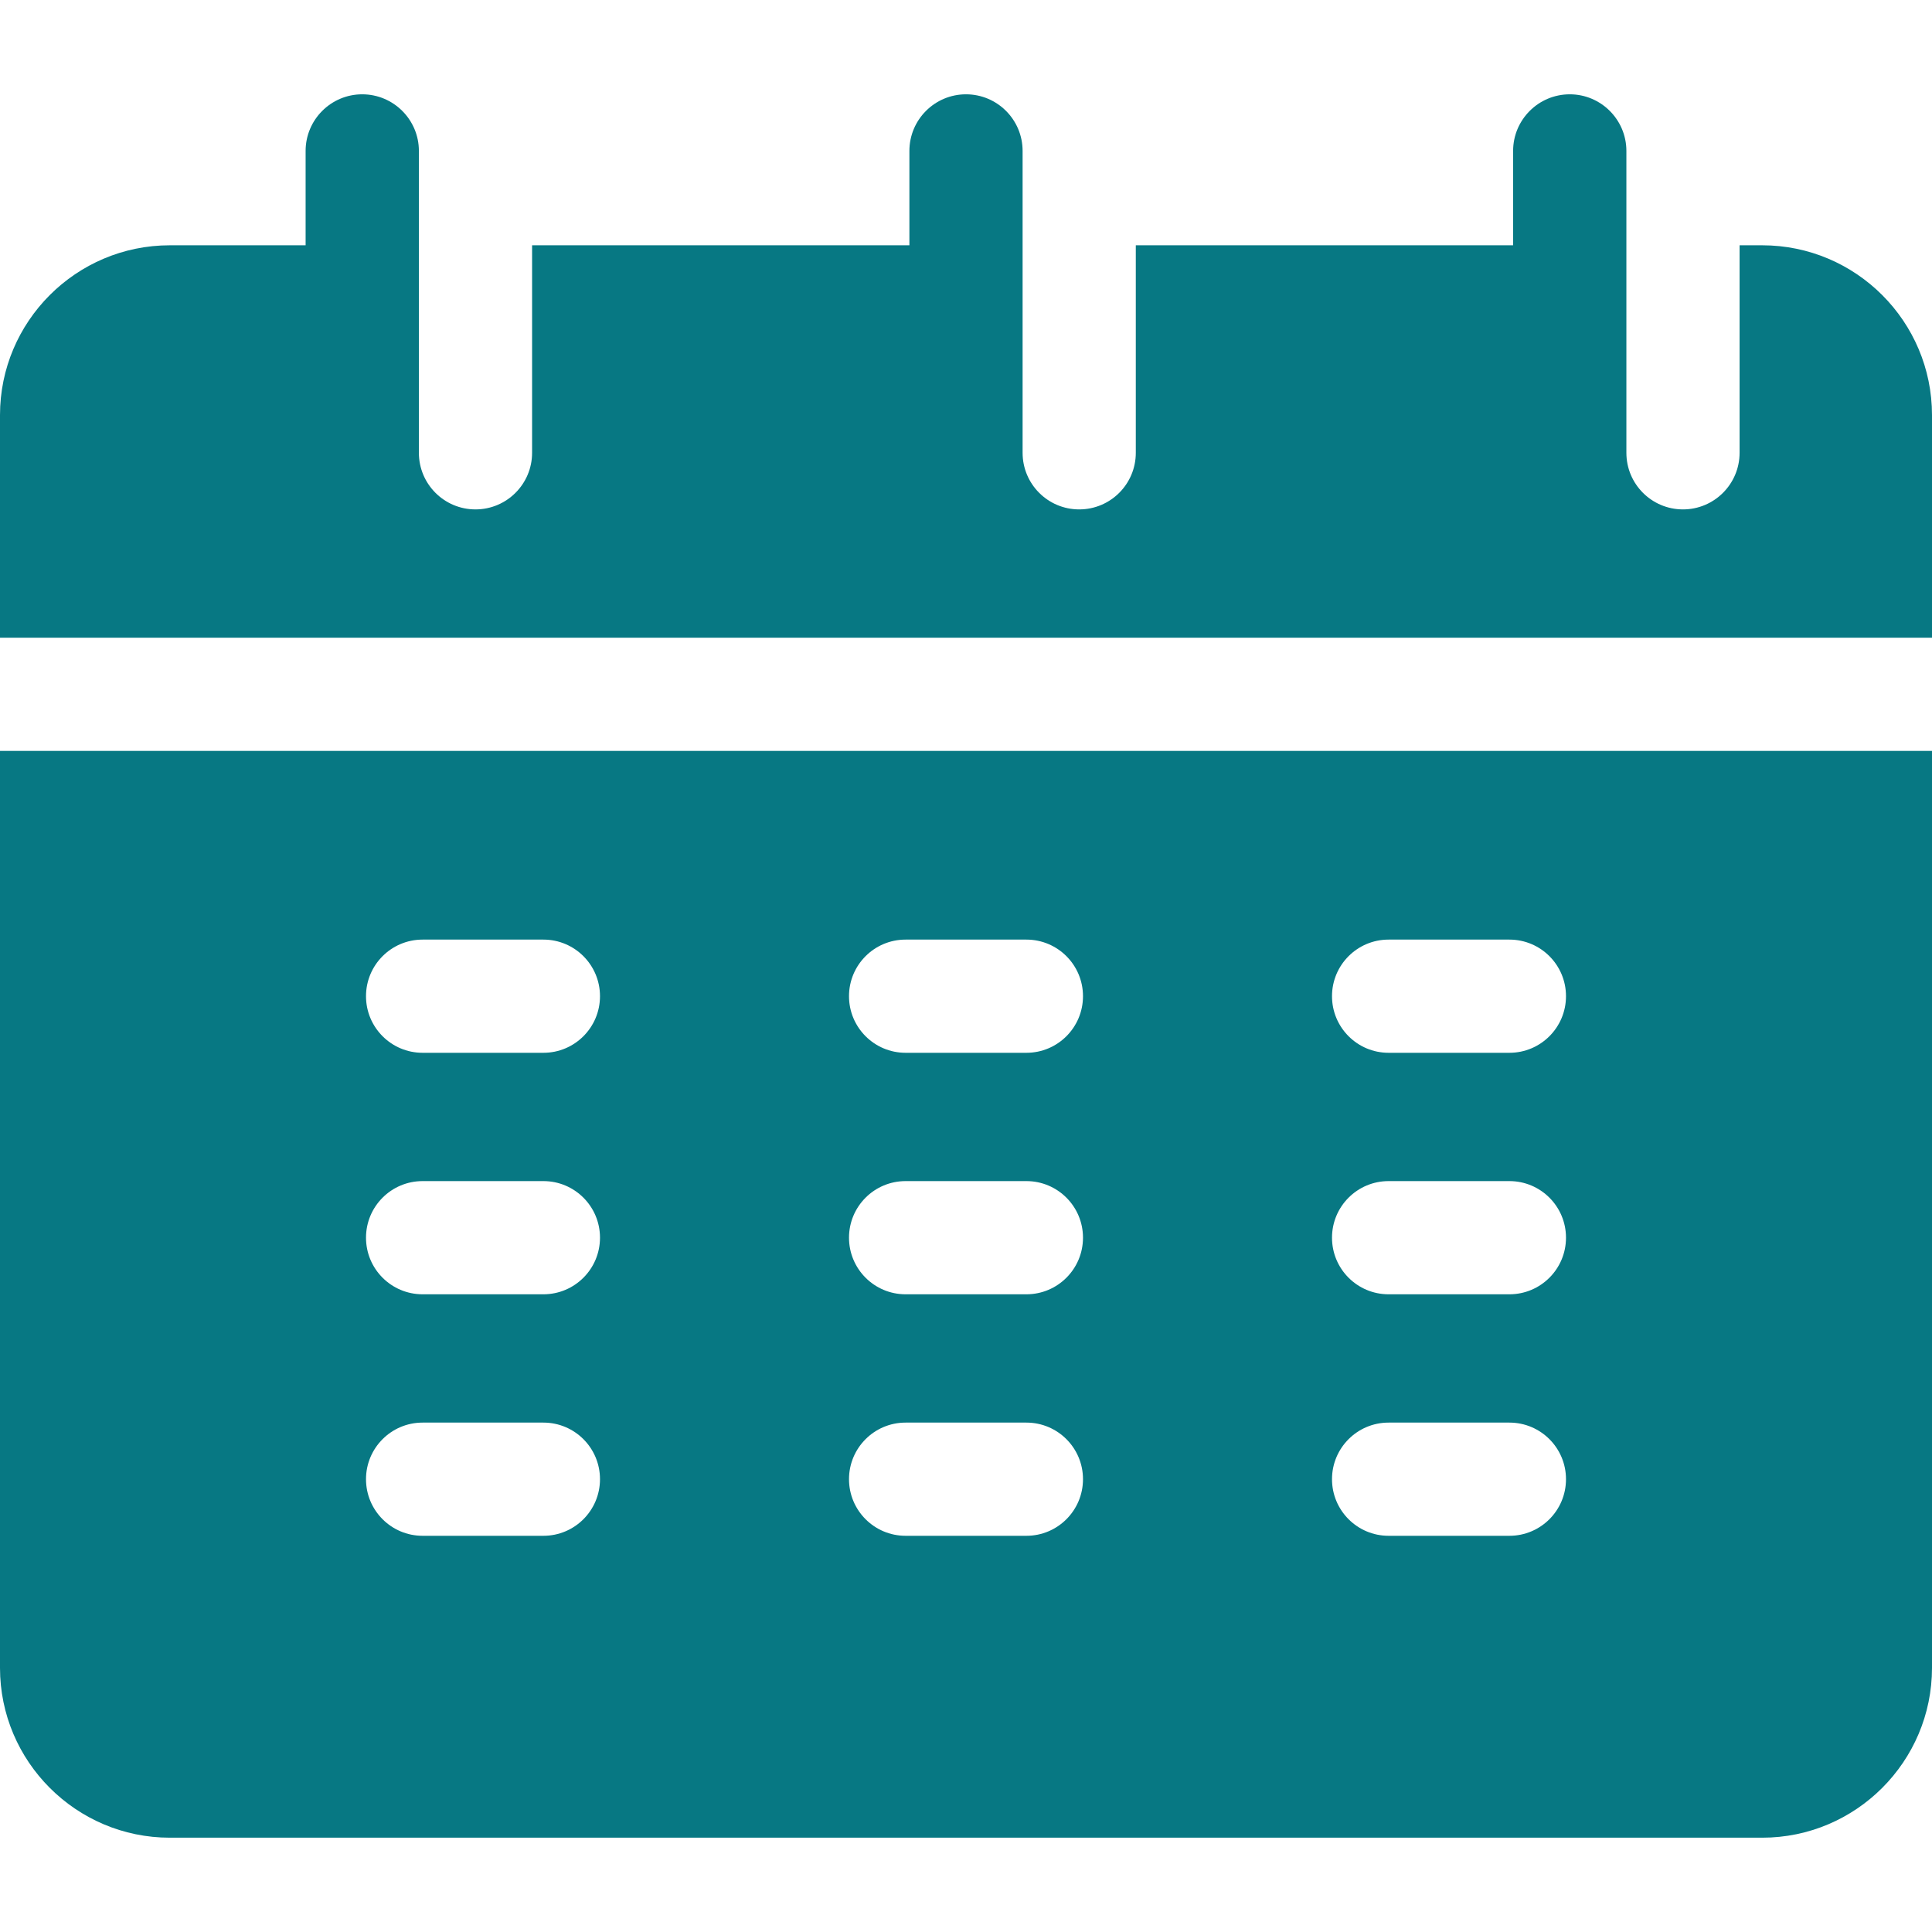 <svg width="27" height="27" viewBox="0 0 27 27" fill="none" xmlns="http://www.w3.org/2000/svg">
<path d="M27 8.912C27 7.15 27 5.918 27 5.801C27 4.492 25.936 3.428 24.627 3.428H24.311V6.328C24.311 6.765 23.956 7.119 23.52 7.119C23.083 7.119 22.729 6.765 22.729 6.328C22.729 5.44 22.729 2.994 22.729 2.109C22.729 1.673 22.374 1.318 21.938 1.318C21.501 1.318 21.146 1.673 21.146 2.109V3.428H15.873V6.328C15.873 6.765 15.519 7.119 15.082 7.119C14.645 7.119 14.291 6.765 14.291 6.328C14.291 5.44 14.291 2.994 14.291 2.109C14.291 1.673 13.937 1.318 13.5 1.318C13.063 1.318 12.709 1.673 12.709 2.109V3.428H7.436V6.328C7.436 6.765 7.081 7.119 6.645 7.119C6.208 7.119 5.854 6.765 5.854 6.328C5.854 5.44 5.854 2.994 5.854 2.109C5.854 1.673 5.499 1.318 5.062 1.318C4.626 1.318 4.271 1.673 4.271 2.109V3.428H2.373C1.065 3.428 0 4.492 0 5.801V8.912H27Z" fill="#077883"/>
<path d="M0 10.494V23.309C0 24.617 1.065 25.682 2.373 25.682H24.627C25.936 25.682 27 24.617 27 23.309C27 22.97 27 15.567 27 10.494C26.508 10.494 0.272 10.494 0 10.494ZM7.594 21.463H5.906C5.469 21.463 5.115 21.109 5.115 20.672C5.115 20.235 5.469 19.881 5.906 19.881H7.594C8.031 19.881 8.385 20.235 8.385 20.672C8.385 21.109 8.031 21.463 7.594 21.463ZM7.594 18.088H5.906C5.469 18.088 5.115 17.734 5.115 17.297C5.115 16.86 5.469 16.506 5.906 16.506H7.594C8.031 16.506 8.385 16.86 8.385 17.297C8.385 17.734 8.031 18.088 7.594 18.088ZM7.594 14.713H5.906C5.469 14.713 5.115 14.359 5.115 13.922C5.115 13.485 5.469 13.131 5.906 13.131H7.594C8.031 13.131 8.385 13.485 8.385 13.922C8.385 14.359 8.031 14.713 7.594 14.713ZM14.344 21.463H12.656C12.219 21.463 11.865 21.109 11.865 20.672C11.865 20.235 12.219 19.881 12.656 19.881H14.344C14.781 19.881 15.135 20.235 15.135 20.672C15.135 21.109 14.781 21.463 14.344 21.463ZM14.344 18.088H12.656C12.219 18.088 11.865 17.734 11.865 17.297C11.865 16.86 12.219 16.506 12.656 16.506H14.344C14.781 16.506 15.135 16.86 15.135 17.297C15.135 17.734 14.781 18.088 14.344 18.088ZM14.344 14.713H12.656C12.219 14.713 11.865 14.359 11.865 13.922C11.865 13.485 12.219 13.131 12.656 13.131H14.344C14.781 13.131 15.135 13.485 15.135 13.922C15.135 14.359 14.781 14.713 14.344 14.713ZM21.094 21.463H19.406C18.969 21.463 18.615 21.109 18.615 20.672C18.615 20.235 18.969 19.881 19.406 19.881H21.094C21.531 19.881 21.885 20.235 21.885 20.672C21.885 21.109 21.531 21.463 21.094 21.463ZM21.094 18.088H19.406C18.969 18.088 18.615 17.734 18.615 17.297C18.615 16.86 18.969 16.506 19.406 16.506H21.094C21.531 16.506 21.885 16.86 21.885 17.297C21.885 17.734 21.531 18.088 21.094 18.088ZM21.094 14.713H19.406C18.969 14.713 18.615 14.359 18.615 13.922C18.615 13.485 18.969 13.131 19.406 13.131H21.094C21.531 13.131 21.885 13.485 21.885 13.922C21.885 14.359 21.531 14.713 21.094 14.713Z" fill="#077883"/>
</svg>
